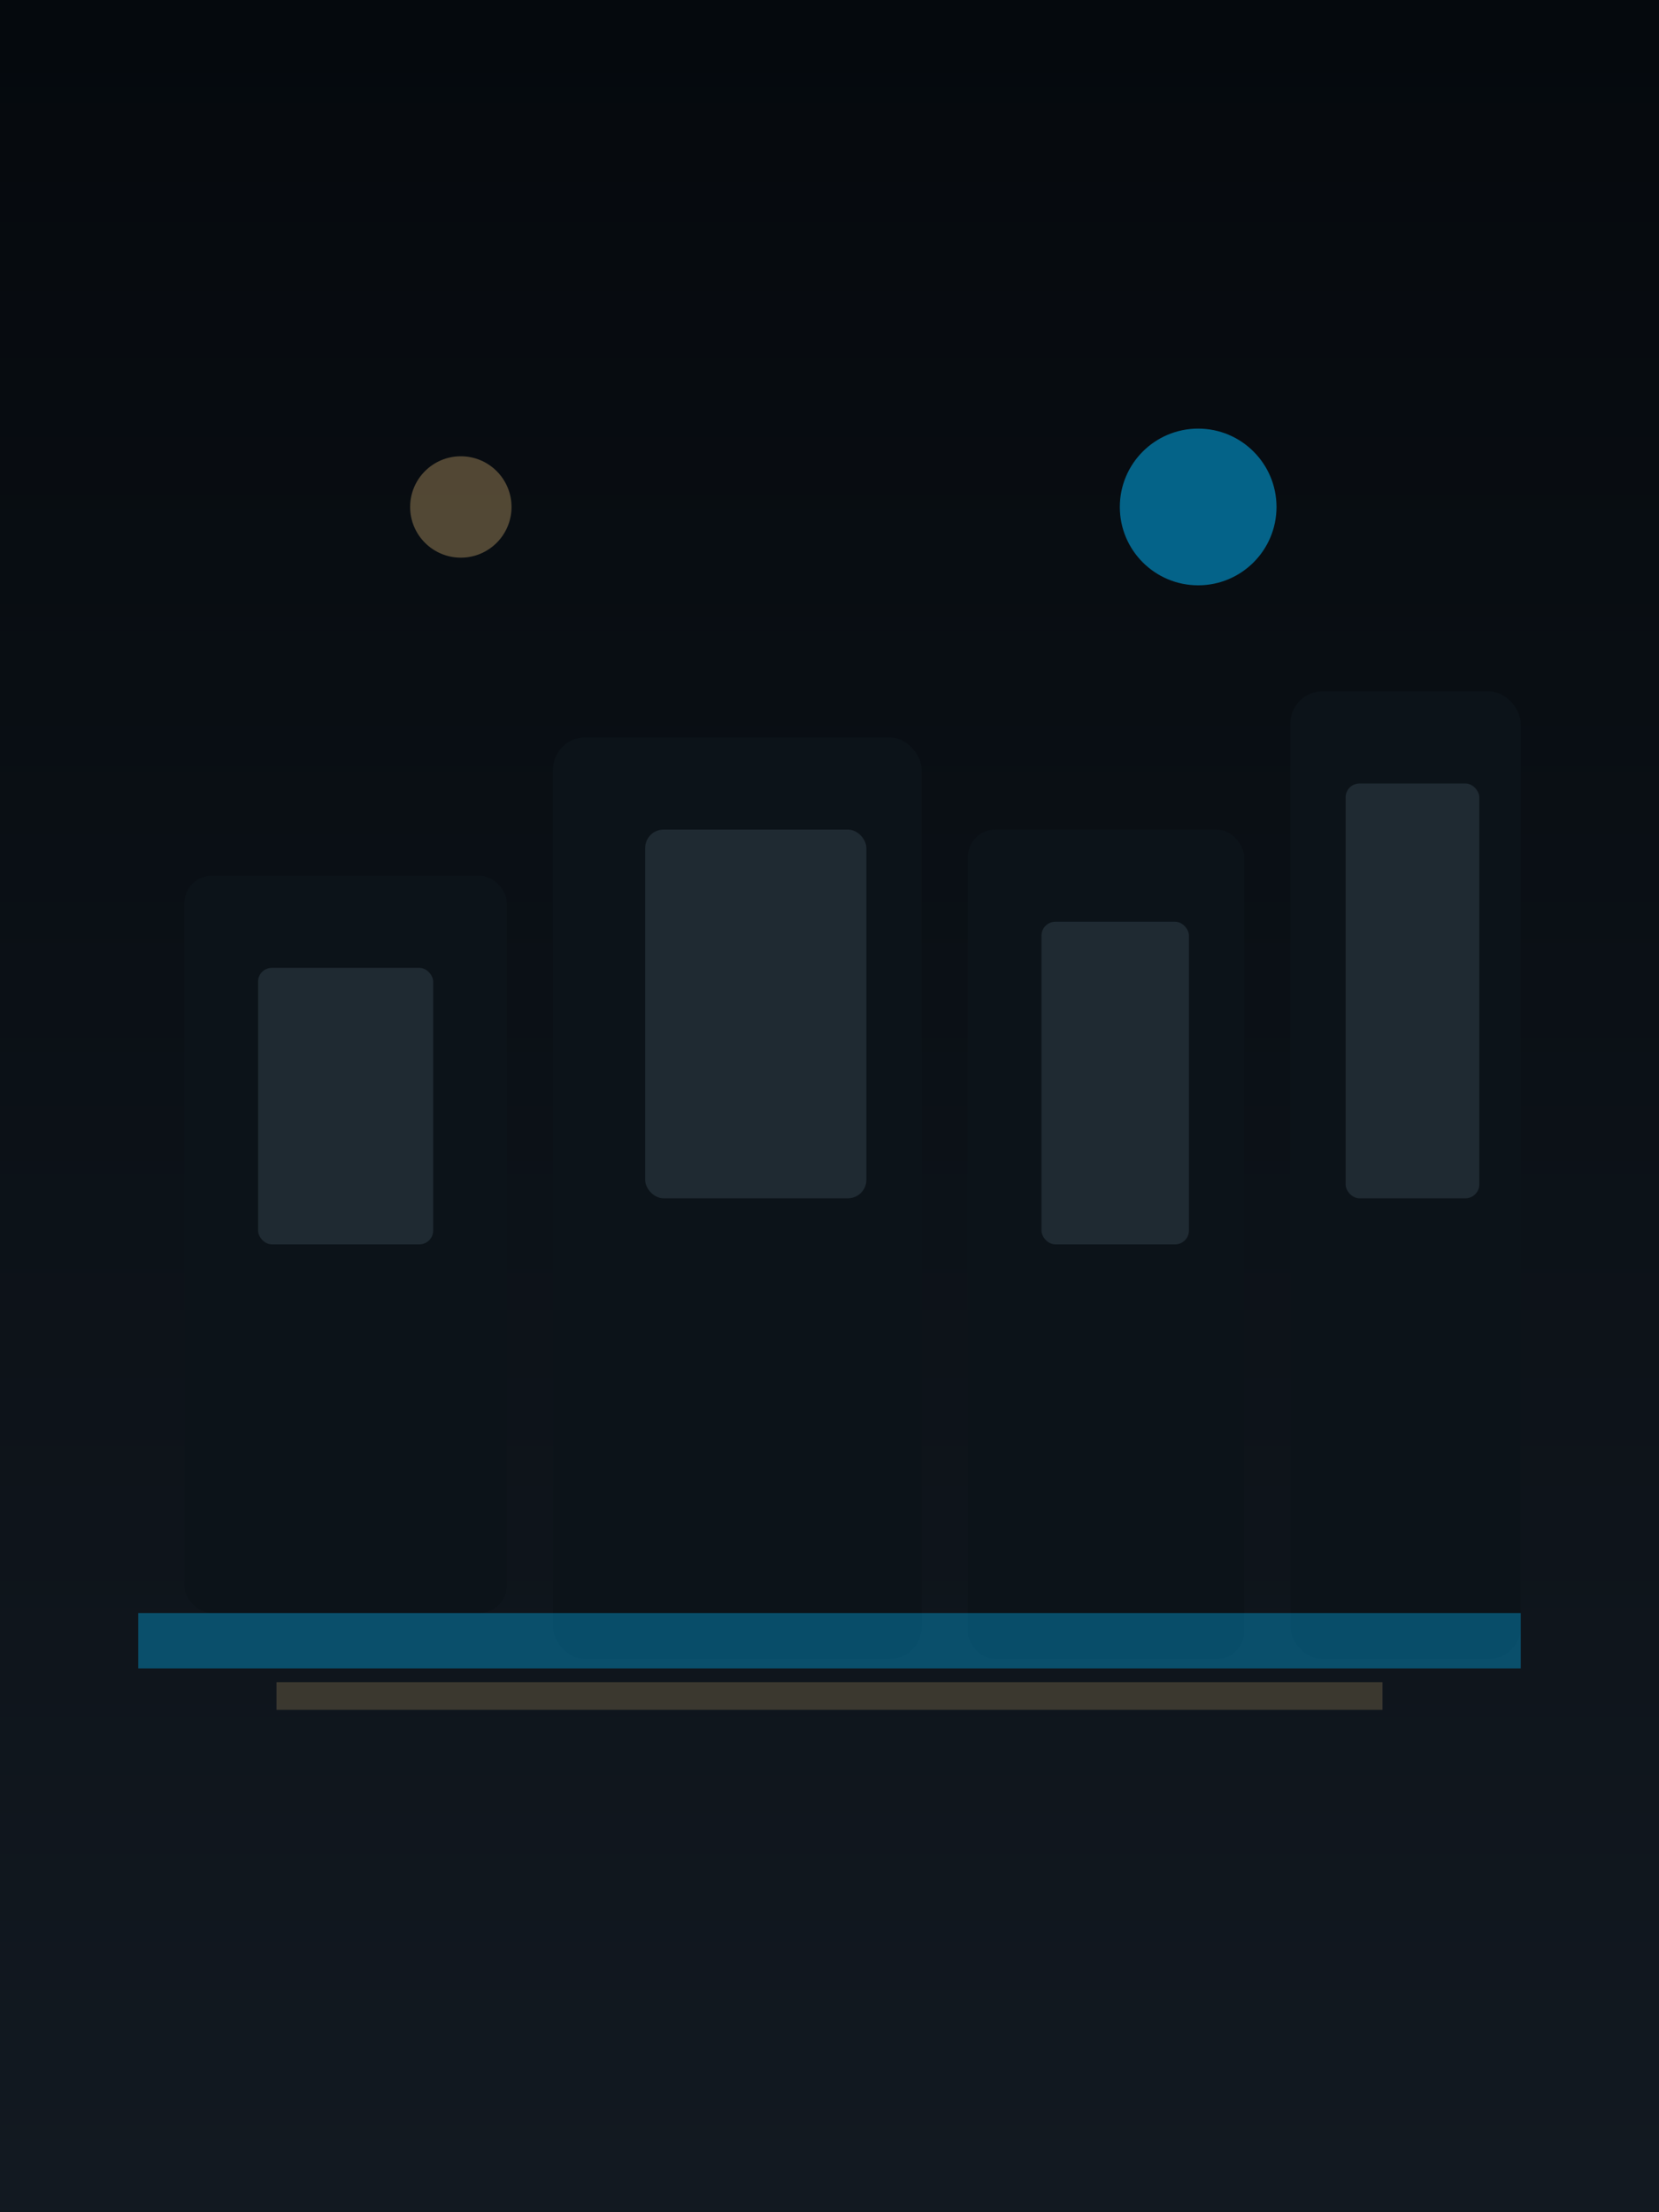 <svg width="720" height="960" viewBox="0 0 720 960" xmlns="http://www.w3.org/2000/svg">
  <defs>
    <linearGradient id="night" x1="0%" y1="0%" x2="0%" y2="100%">
      <stop offset="0%" stop-color="#05090D" />
      <stop offset="100%" stop-color="#121921" />
    </linearGradient>
  </defs>
  <rect width="720" height="960" fill="url(#night)" />
  <g fill="#0C1319">
    <rect x="80" y="380" width="140" height="320" rx="12" />
    <rect x="240" y="320" width="160" height="400" rx="14" />
    <rect x="420" y="360" width="120" height="360" rx="12" />
    <rect x="560" y="300" width="100" height="420" rx="14" />
  </g>
  <g fill="#1F2A32">
    <rect x="112" y="420" width="76" height="120" rx="6" />
    <rect x="280" y="360" width="96" height="160" rx="8" />
    <rect x="452" y="400" width="64" height="140" rx="6" />
    <rect x="584" y="340" width="58" height="180" rx="6" />
  </g>
  <rect x="60" y="700" width="600" height="24" fill="#00BBFF" opacity="0.35" />
  <rect x="120" y="730" width="480" height="12" fill="#C1A16A" opacity="0.25" />
  <circle cx="520" cy="220" r="34" fill="#00BBFF" opacity="0.5" />
  <circle cx="200" cy="220" r="22" fill="#C1A16A" opacity="0.4" />
</svg>
